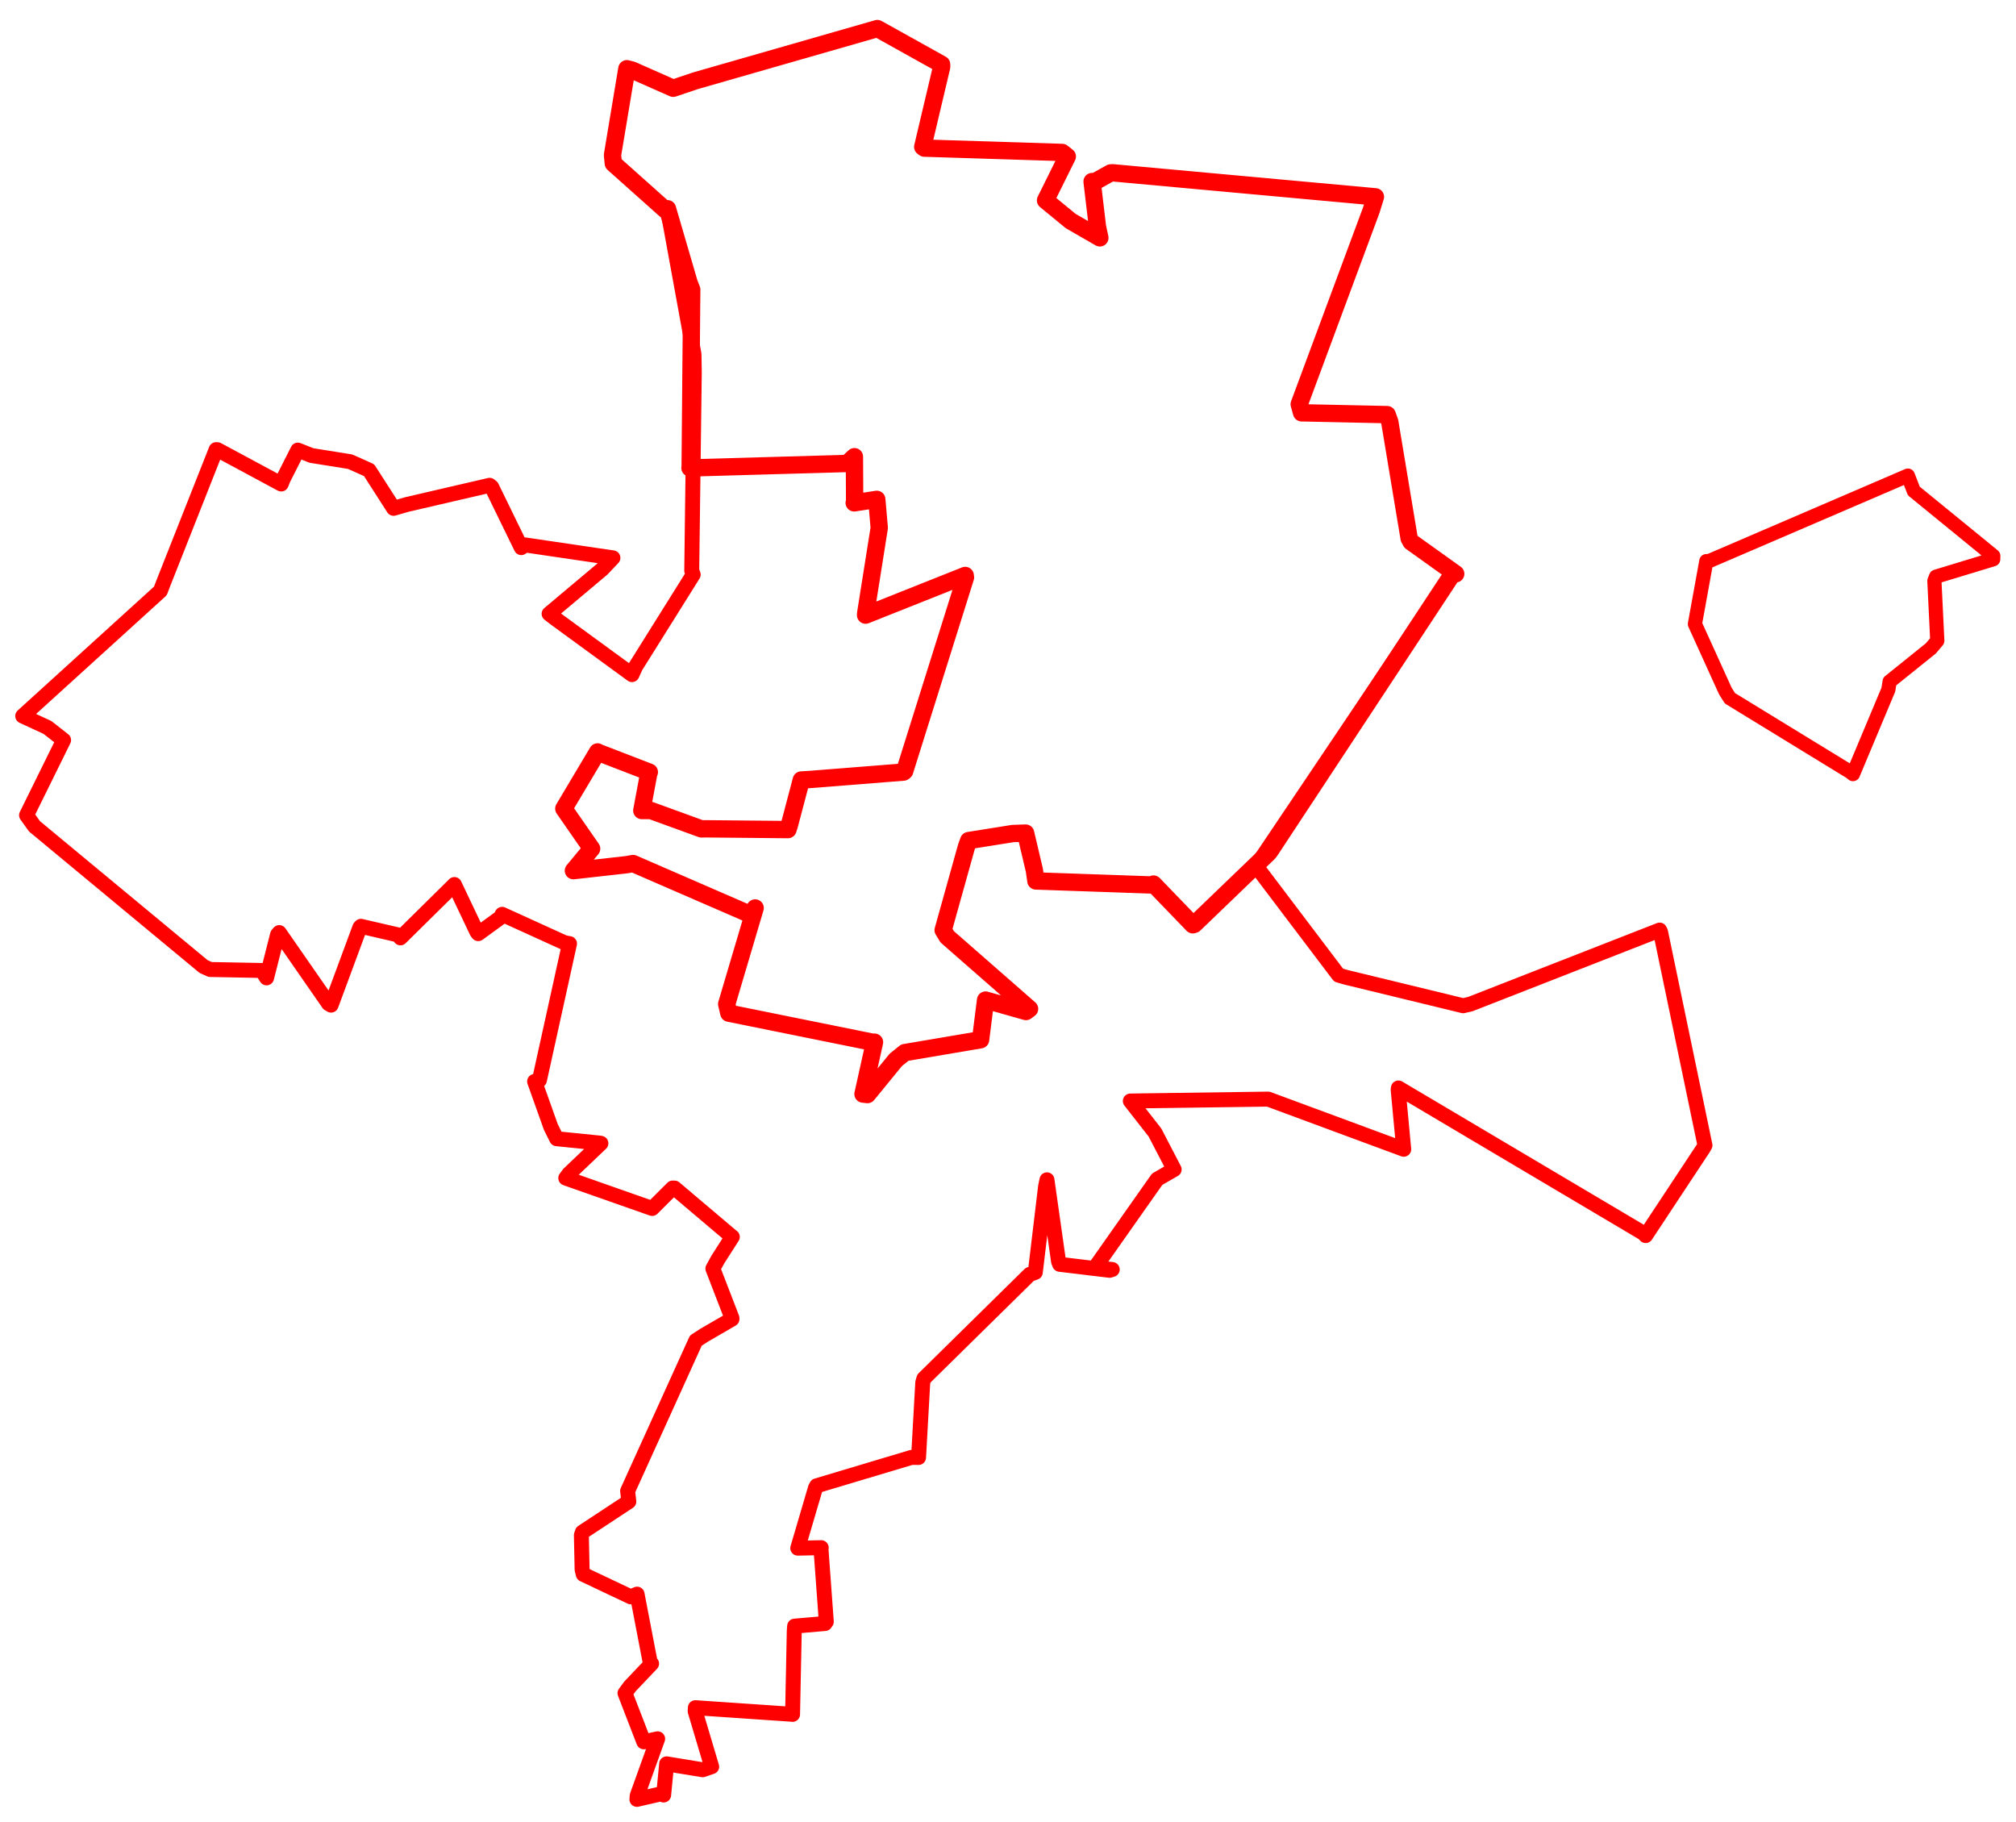 <svg width="443.801" height="401.041" xmlns="http://www.w3.org/2000/svg"><polygon points="5,157.595 10.446,160.109 13.999,162.894 5.844,179.427 7.602,181.884 44.813,212.73 46.262,213.384 57.616,213.599 58.684,215.228 61.103,205.702 61.478,205.262 72.344,220.911 72.886,221.226 79.221,204.12 79.454,203.877 87.938,205.843 88.15,206.423 99.843,194.879 100.027,194.683 104.991,205.129 105.284,205.492 110.189,201.927 110.536,201.241 124.269,207.492 125.374,207.695 118.75,237.74 117.686,238.026 121.261,248.047 122.545,250.628 131.979,251.584 132.284,251.642 125.242,258.353 124.548,259.295 142.728,265.687 143.57,265.981 148.082,261.482 148.504,261.497 161.021,272.092 161.213,272.235 158.045,277.186 156.932,279.221 161.132,290.105 161.135,290.328 155.033,293.863 153.184,295.059 138.167,328.16 138.429,330.487 128.206,337.22 127.984,337.89 128.145,345.459 128.401,346.512 138.846,351.457 140.245,350.867 143.141,365.932 143.441,366.164 138.693,371.165 137.588,372.664 141.724,383.369 144.775,382.707 140.267,395.238 140.213,396.041 145.781,394.756 146.093,395.077 146.732,388.469 146.752,388.221 154.668,389.521 156.671,388.843 153.03,376.623 153.079,375.857 174.09,377.292 174.474,377.329 174.851,358.901 174.928,357.909 181.629,357.328 181.902,356.931 180.737,341.034 180.784,340.64 177.331,340.714 175.617,340.743 179.522,327.472 179.782,327.015 200.638,320.773 202.211,320.787 203.135,304.278 203.382,303.417 226.676,280.494 227.909,280.047 230.169,261.173 230.477,259.678 233.028,277.649 233.275,278.271 244.266,279.592 244.847,279.413 243.091,279.218 241.515,278.329 254.736,259.547 258.477,257.393 254.245,249.252 248.829,242.33 279.172,241.91 309.017,252.952 307.784,239.779 307.848,239.459 361.786,271.431 362.27,271.947 374.983,252.703 375.333,252.081 365.555,205.121 365.35,204.709 323.676,221 322.092,221.364 296.229,215.079 294.681,214.627 276.789,190.997 276.583,190.538 319.652,126.494 320.457,126.297 310.625,119.266 310.208,118.49 305.943,92.853 305.375,91.259 286.532,90.857 286.009,88.975 301.879,46.238 302.783,43.32 244.915,38.028 244.494,38.061 240.851,40.085 240.412,39.958 241.594,49.919 242.12,52.349 235.704,48.652 230.167,44.101 234.952,34.442 233.822,33.555 203.492,32.599 203.13,32.33 207.302,14.678 207.282,14.157 193.627,6.551 193.14,6.288 153.013,17.802 148.2,19.426 139.172,15.433 138.002,15.128 134.835,34.122 135.018,35.97 146.523,46.233 146.933,45.941 152.774,77.951 152.842,81.936 152.277,125.6 152.598,126.47 139.916,146.728 139.124,148.477 122.21,136.129 120.879,135.097 132.568,125.278 134.927,122.785 115.584,119.933 114.754,120.532 108.238,107.177 107.785,106.814 89.64,111.02 86.644,111.882 81.25,103.482 77.076,101.615 68.564,100.253 65.563,99.065 62.334,105.447 61.906,106.527 47.882,98.982 47.576,98.963 35.822,128.696 35.302,130.065 5,157.595" stroke="red" stroke-width="3.291" fill="none" stroke-linejoin="round" vector-effect="non-scaling-stroke"></polygon><polygon points="373.119,137.349 379.812,152.082 380.824,153.689 407.409,169.964 407.911,170.378 415.708,151.775 415.981,150.009 425.044,142.719 426.476,141.02 425.834,127.854 426.204,126.915 438.782,123.098 438.801,122.35 421.308,108.068 420,104.68 376.267,123.48 375.629,123.504 373.119,137.349" stroke="red" stroke-width="3.124" fill="none" stroke-linejoin="round" vector-effect="non-scaling-stroke"></polygon><polygon points="124.12,177.978 130.24,186.798 126.23,191.63 137.952,190.315 139.36,190.064 165.552,201.439 166.24,199.845 159.976,220.992 160.448,222.995 191.884,229.355 192.511,229.383 189.981,240.795 190.959,240.91 197.214,233.259 199.185,231.677 215.864,228.847 216.965,220.115 225.862,222.631 226.647,222.051 208.507,206.178 207.627,204.718 212.743,186.405 213.246,185.006 222.958,183.46 225.777,183.361 227.707,191.545 228.044,193.897 254.018,194.797 253.935,194.582 262.586,203.544 262.912,203.442 279.275,187.706 279.653,187.206 319.652,126.494 320.457,126.297 310.625,119.266 310.208,118.49 305.943,92.853 305.375,91.259 286.532,90.857 286.009,88.975 301.879,46.238 302.783,43.32 244.915,38.028 244.494,38.061 240.851,40.085 240.412,39.958 241.594,49.919 242.12,52.349 235.704,48.652 230.167,44.101 234.952,34.442 233.822,33.555 203.492,32.599 203.13,32.33 207.302,14.678 207.282,14.157 193.627,6.551 193.14,6.288 153.013,17.802 148.2,19.426 139.172,15.433 138.002,15.128 134.835,34.122 135.018,35.97 146.523,46.233 146.933,45.941 151.713,62.305 152.275,63.73 151.931,102.865 151.895,102.993 186.489,102.01 188.092,100.519 188.137,110.381 188.042,110.676 193.013,109.909 193.556,116.184 190.562,135.049 190.55,135.386 212.481,126.659 212.539,127.086 199.153,169.719 198.892,169.933 178.439,171.552 176.398,171.675 173.736,181.742 173.462,182.591 155.286,182.418 154.413,182.438 143.28,178.391 141.288,178.399 142.829,170.15 142.941,169.944 131.914,165.696 131.548,165.501 124.12,177.978" stroke="red" stroke-width="3.816" fill="none" stroke-linejoin="round" vector-effect="non-scaling-stroke"></polygon></svg>